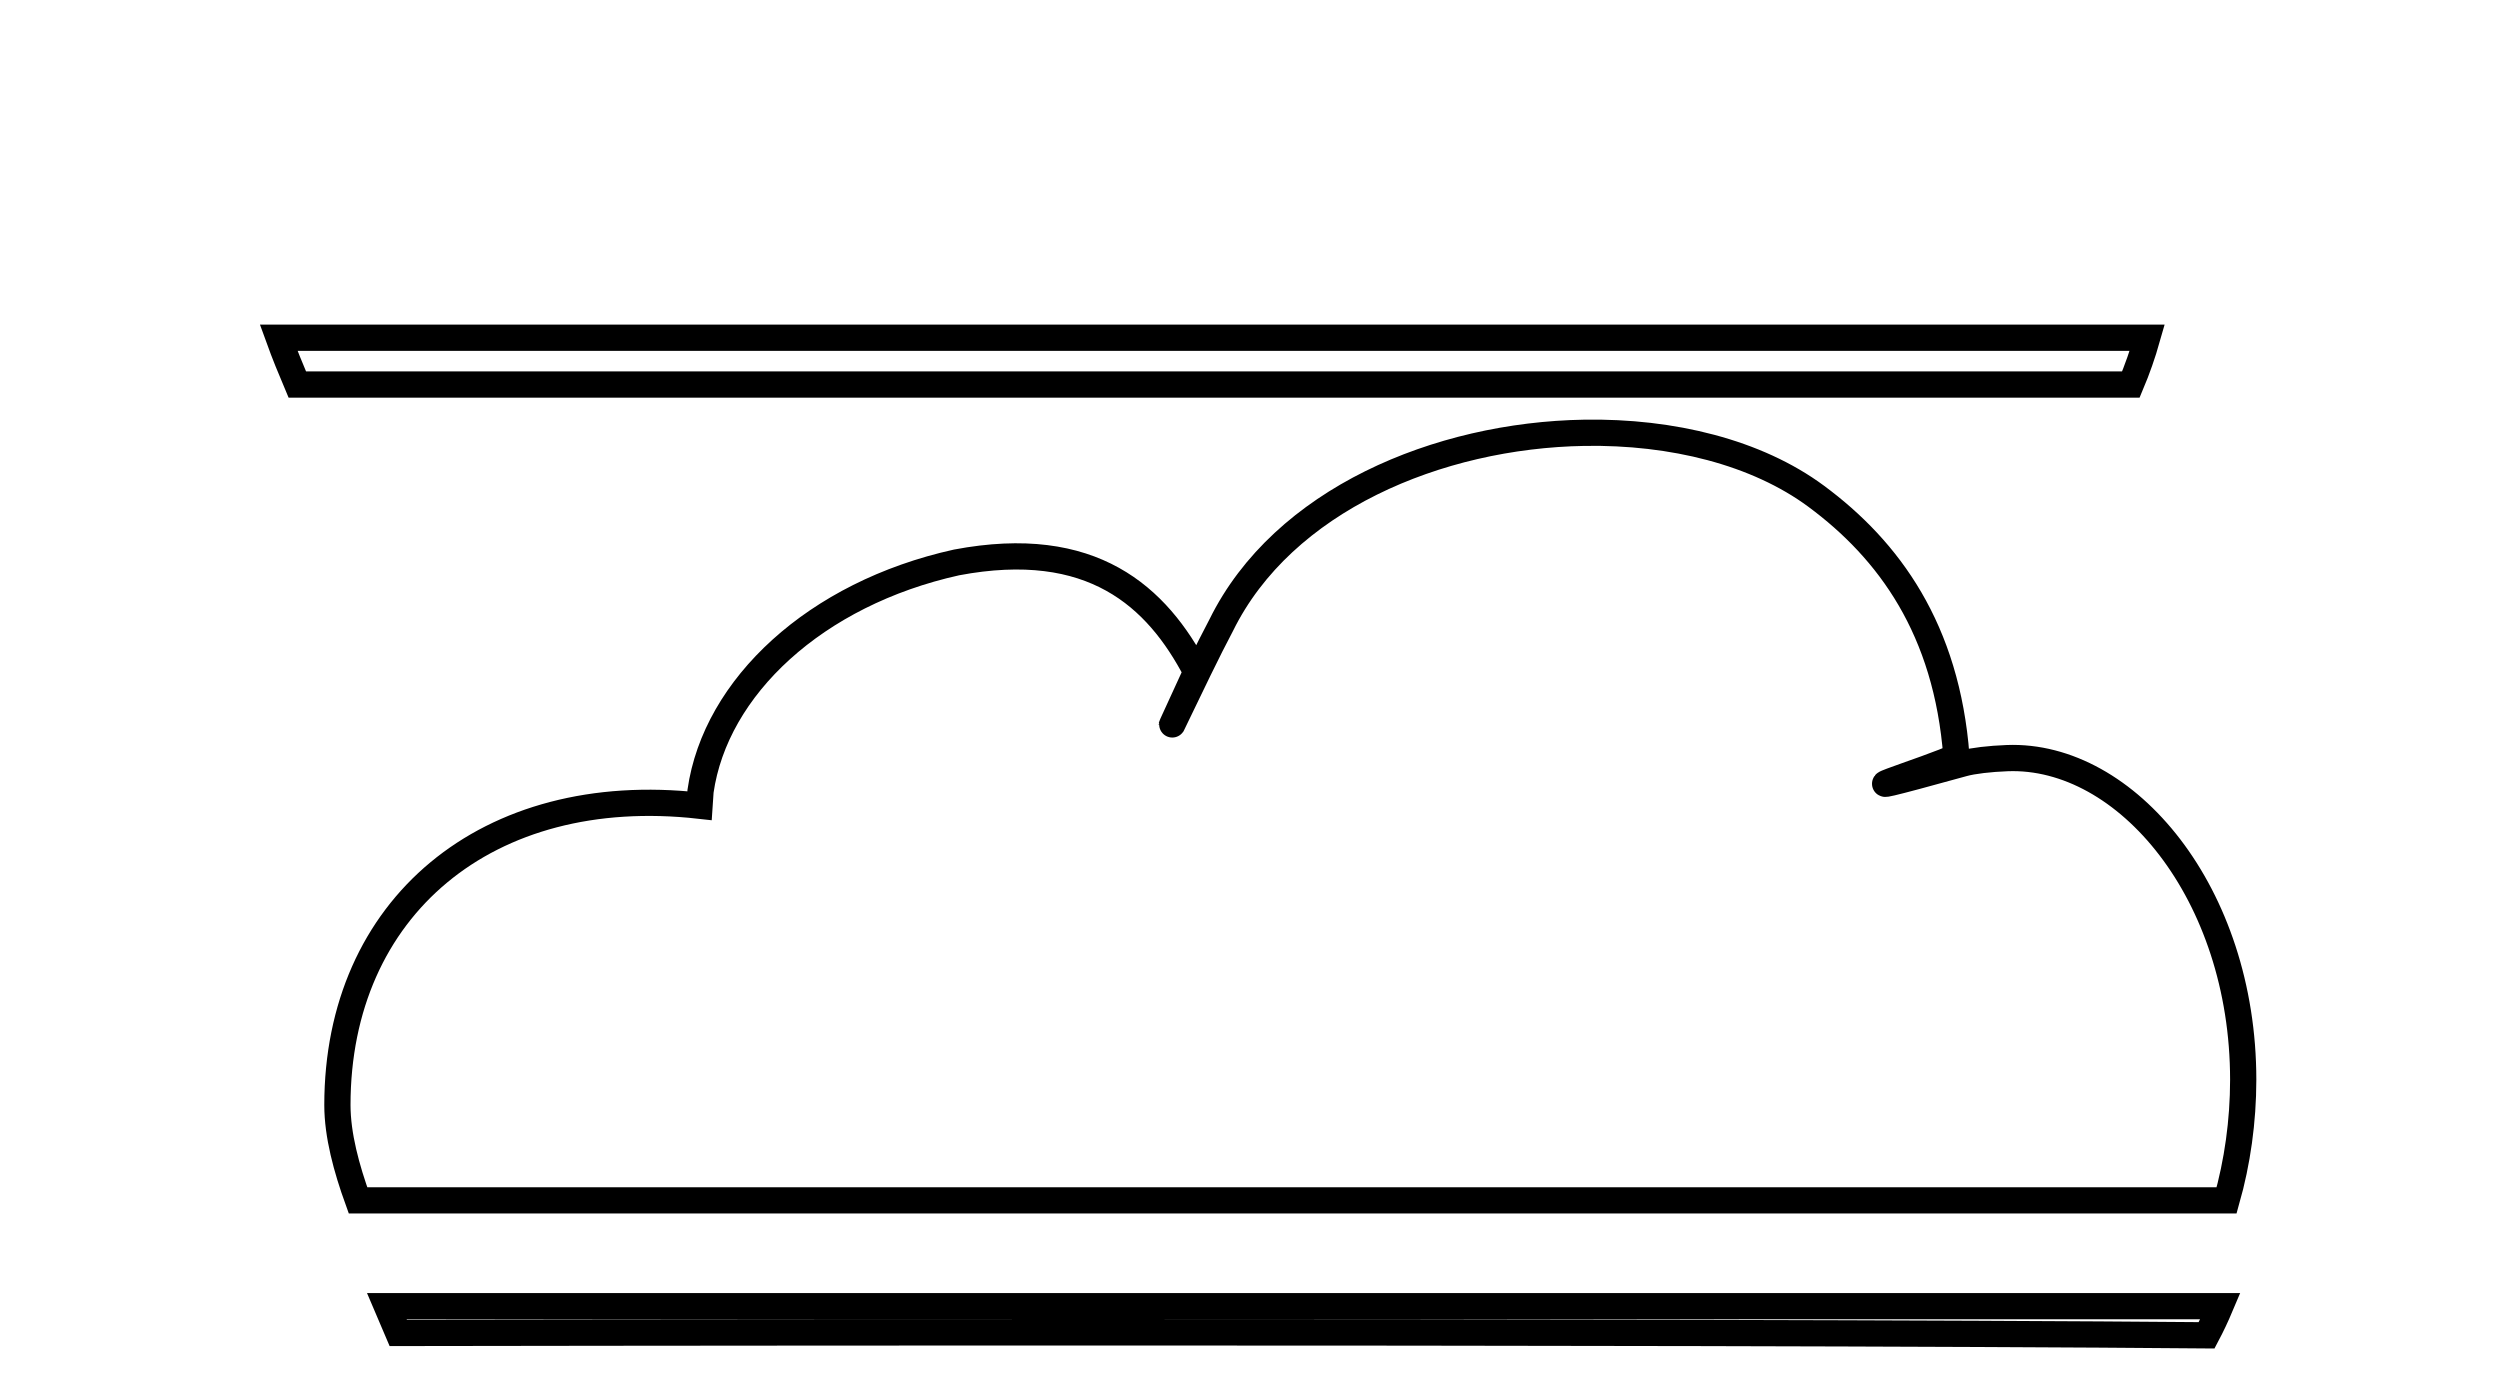 <?xml version="1.0" encoding="UTF-8" standalone="no"?>
<!-- Created with Inkscape (http://www.inkscape.org/) -->

<svg
   width="20in"
   height="11in"
   viewBox="0 0 508 279.4"
   version="1.1"
   id="svg29562"
   inkscape:version="1.2.1 (9c6d41e4, 2022-07-14)"
   sodipodi:docname="cloud-pieces.svg"
   xmlns:inkscape="http://www.inkscape.org/namespaces/inkscape"
   xmlns:sodipodi="http://sodipodi.sourceforge.net/DTD/sodipodi-0.dtd"
   xmlns="http://www.w3.org/2000/svg"
   xmlns:svg="http://www.w3.org/2000/svg">
  <sodipodi:namedview
     id="namedview29564"
     pagecolor="#ffffff"
     bordercolor="#666666"
     borderopacity="1.0"
     inkscape:pageshadow="2"
     inkscape:pageopacity="0.0"
     inkscape:pagecheckerboard="0"
     inkscape:document-units="mm"
     showgrid="false"
     units="in"
     inkscape:zoom="0.64"
     inkscape:cx="1121.875"
     inkscape:cy="936.71875"
     inkscape:window-width="1792"
     inkscape:window-height="1067"
     inkscape:window-x="0"
     inkscape:window-y="25"
     inkscape:window-maximized="1"
     inkscape:current-layer="layer1"
     inkscape:showpageshadow="2"
     inkscape:deskcolor="#d1d1d1" />
  <defs
     id="defs29559" />
  <g
     inkscape:label="Layer 1"
     inkscape:groupmode="layer"
     id="layer1">
    <path
       id="path29588"
       style="fill:none;stroke:#000000;stroke-width:5.331"
       d="M 78.598 265.41 C 79.386 267.271 80.18 269.136 80.921 270.855 C 80.921 270.855 341.363 270.394 448.381 271.336 C 449.395 269.422 450.327 267.442 451.184 265.41 L 78.598 265.41 z " />
    <path
       id="path14320"
       style="fill:none;stroke:#000000;stroke-width:5.331"
       d="M 60.408,78.134 H 432.994 c 1.289,-3.058 2.403,-6.236 3.33,-9.508 H 56.624 c 1.185,3.278 2.486,6.442 3.784,9.508 z" />
    <path
       id="path14283"
       style="fill:none;stroke:#000000;stroke-width:5.331"
       d="M 321.95 87.943 C 292.221 88.435 260.699 101.596 248.165 127.009 C 243.081 136.526 231.39 161.968 243.081 136.526 C 235.093 121.198 221.937 109.077 194.362 114.287 C 165.675 120.643 145.38 139.609 142.348 160.766 L 142.149 163.717 C 98.986 158.881 68.56 184.412 68.561 224.556 C 68.569 230.683 70.395 237.402 72.747 243.913 L 452.447 243.913 C 454.648 236.144 455.81 227.857 455.821 219.439 C 455.821 181.49 432.071 153.145 407.881 154.05 C 404.29 154.184 400.88 154.591 398.978 155.117 C 366.432 164.117 393.13 156.05 397.546 153.695 C 395.581 127.843 383.826 111.763 369.036 100.827 C 356.979 91.913 339.787 87.647 321.95 87.943 z " />
  </g>
</svg>
